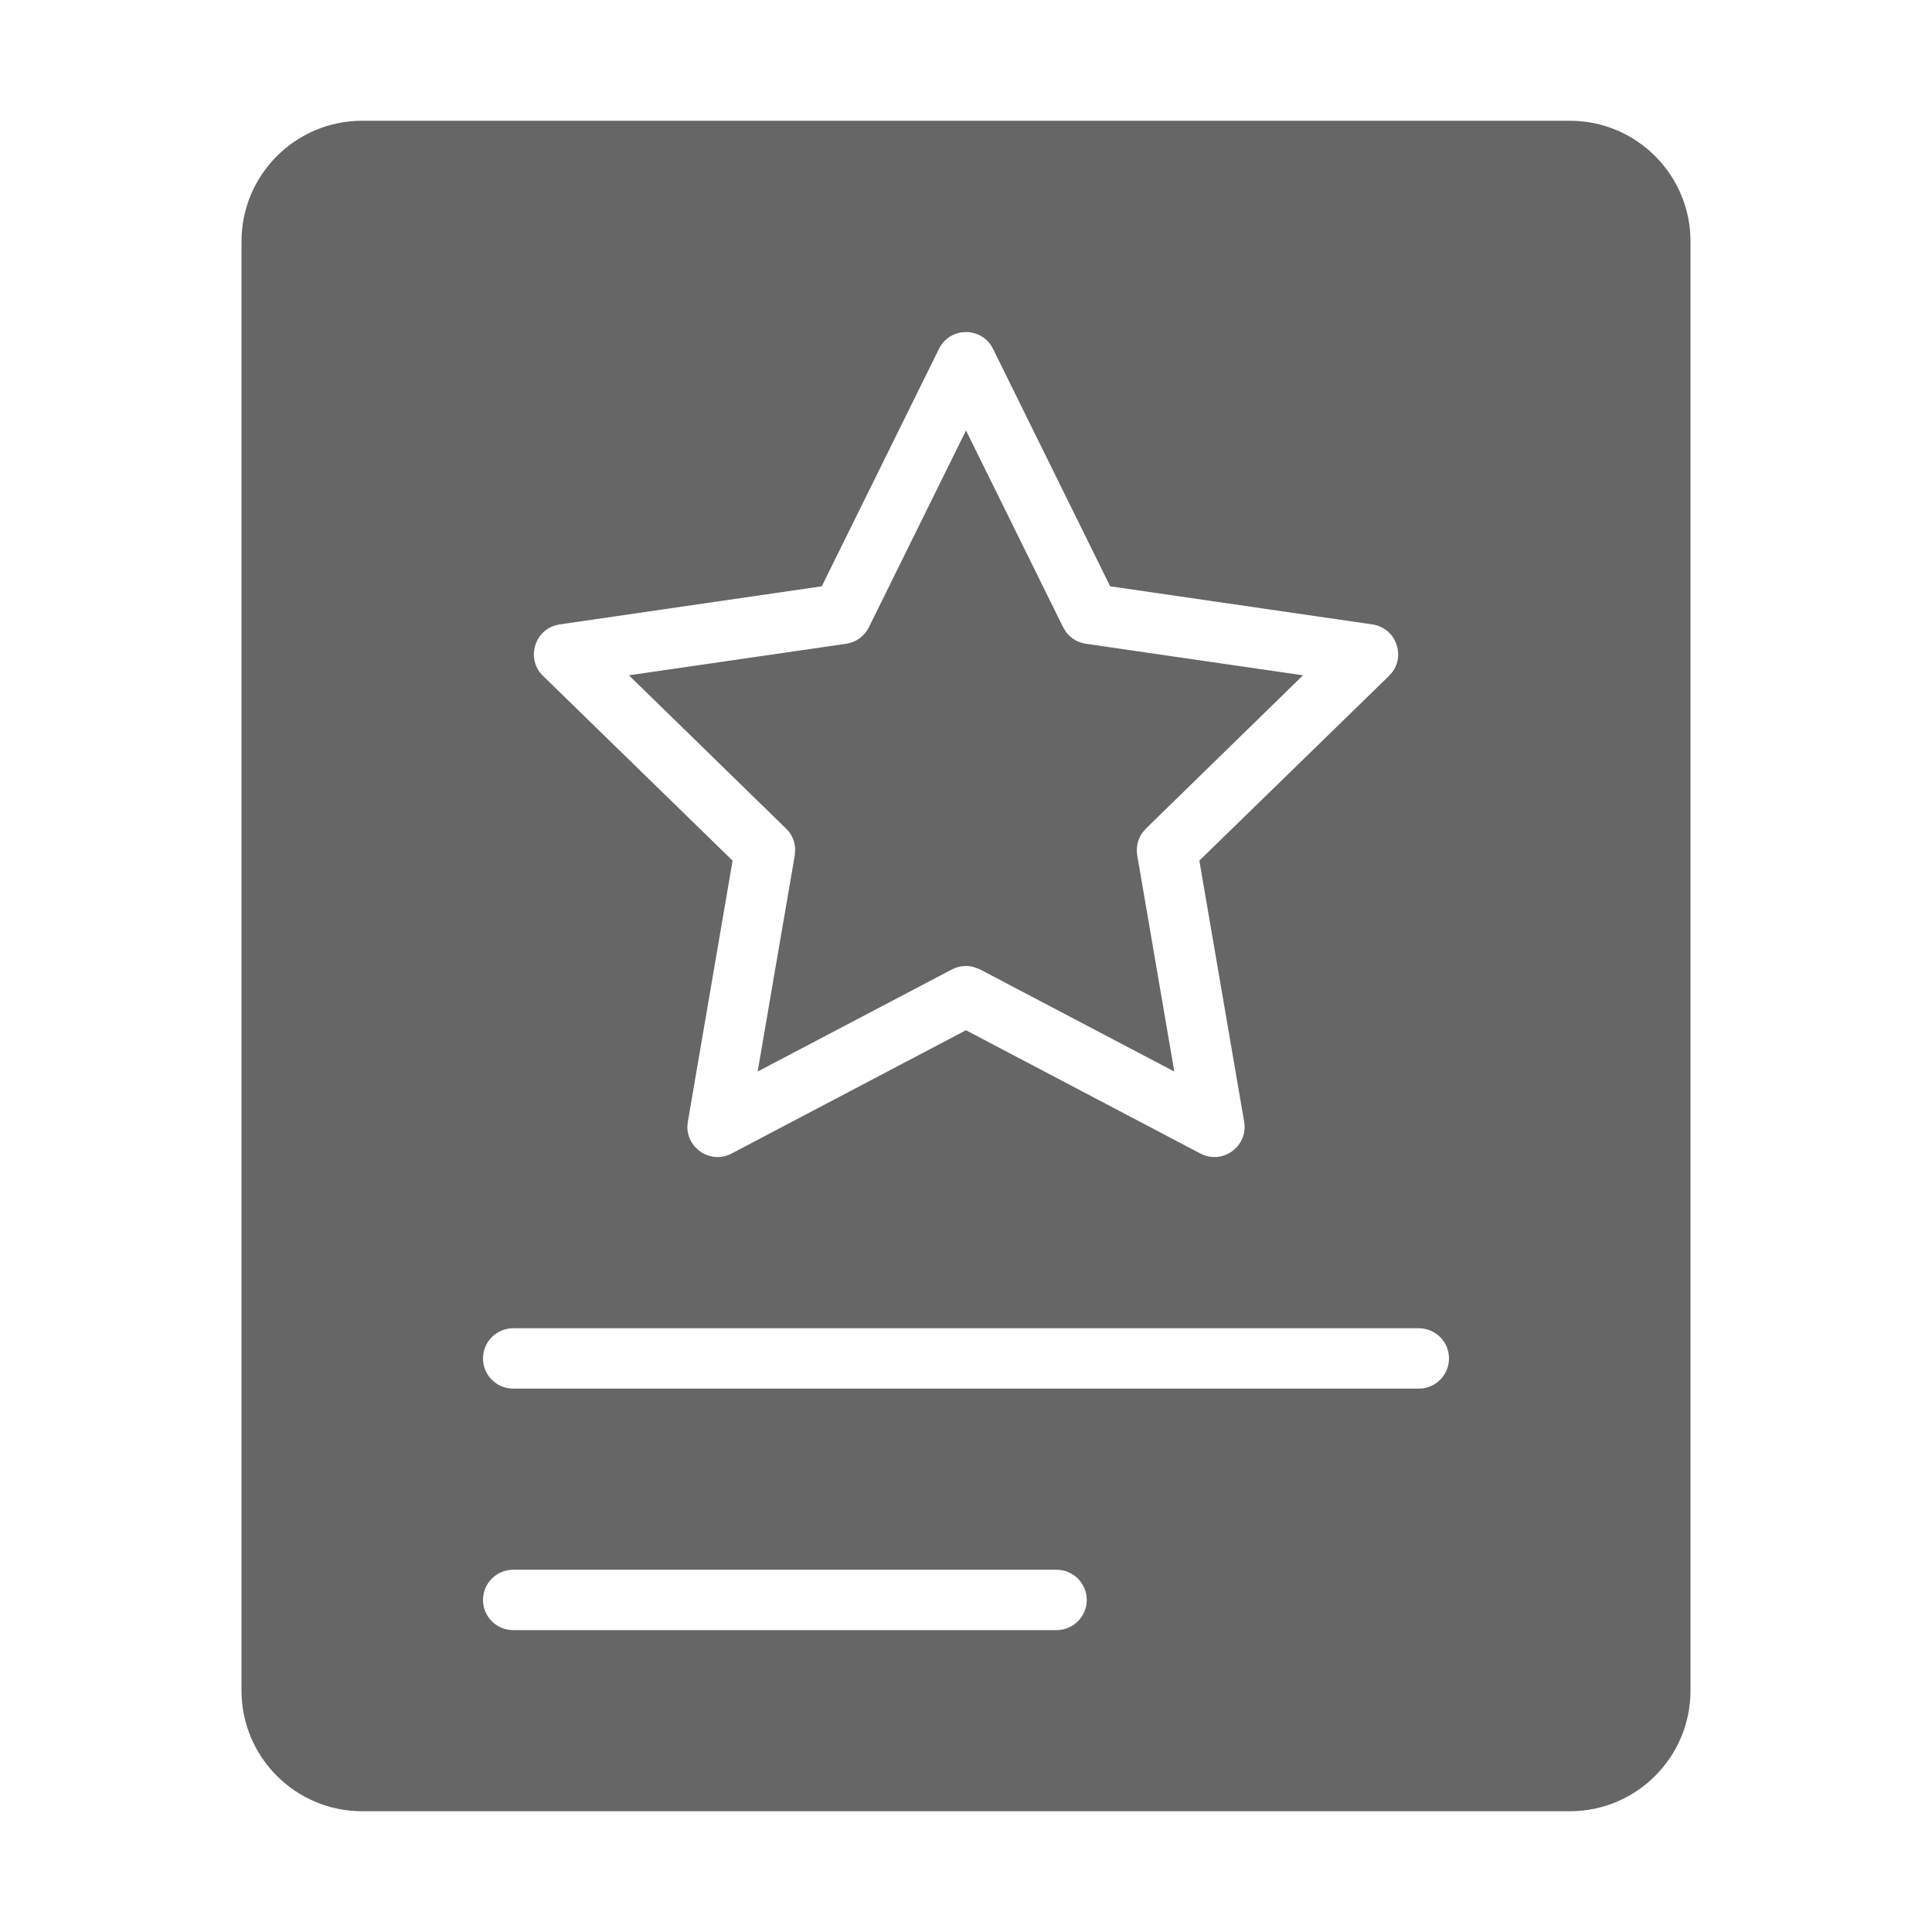 <!--?xml version="1.0" encoding="UTF-8"?-->
<svg width="32px" height="32px" viewBox="0 0 32 32" version="1.1" xmlns="http://www.w3.org/2000/svg" xmlns:xlink="http://www.w3.org/1999/xlink">
    <title>390.发票许可授权@1x</title>
    <g id="390.发票许可授权" stroke="none" stroke-width="1" fill="none" fill-rule="evenodd">
        <g id="编组" transform="translate(4, 2)" fill="#000000" fill-rule="nonzero">
            <path d="M22,0 C23.105,0 24,0.895 24,2 L24,26 C24,27.105 23.105,28 22,28 L2,28 C0.895,28 0,27.105 0,26 L0,2 C0,0.895 0.895,0 2,0 L22,0 Z M13.5,24 L4.5,24 C4.224,24 4,24.224 4,24.5 C4,24.776 4.224,25 4.5,25 L4.5,25 L13.5,25 C13.776,25 14,24.776 14,24.5 C14,24.224 13.776,24 13.5,24 L13.5,24 Z M19.5,20 L4.5,20 C4.224,20 4,20.224 4,20.5 C4,20.776 4.224,21 4.5,21 L4.5,21 L19.5,21 C19.776,21 20,20.776 20,20.5 C20,20.224 19.776,20 19.5,20 L19.5,20 Z M11.552,3.779 L9.611,7.711 L5.271,8.342 L5.187,8.361 C4.84,8.473 4.718,8.926 4.994,9.195 L8.134,12.255 L7.393,16.579 L7.385,16.659 C7.38,17.026 7.776,17.286 8.118,17.106 L11.999,15.064 L15.882,17.106 L15.956,17.138 C16.304,17.257 16.673,16.96 16.607,16.579 L15.865,12.255 L19.006,9.195 L19.063,9.13 C19.279,8.836 19.11,8.397 18.729,8.342 L14.388,7.711 L12.448,3.779 C12.265,3.407 11.735,3.407 11.552,3.779 Z M12,5.13 L13.609,8.39 L13.66,8.473 C13.739,8.575 13.855,8.644 13.985,8.663 L17.582,9.185 L14.98,11.724 L14.917,11.798 C14.844,11.904 14.814,12.036 14.836,12.166 L15.45,15.748 L12.233,14.057 L12.142,14.021 C12.019,13.984 11.884,13.996 11.767,14.057 L8.549,15.748 L9.164,12.166 L9.171,12.069 C9.168,11.94 9.115,11.815 9.02,11.724 L6.417,9.185 L10.015,8.663 C10.178,8.64 10.318,8.537 10.391,8.39 L12,5.13 Z" id="形状" fill="#666666"></path>
        </g>
    </g>
</svg>